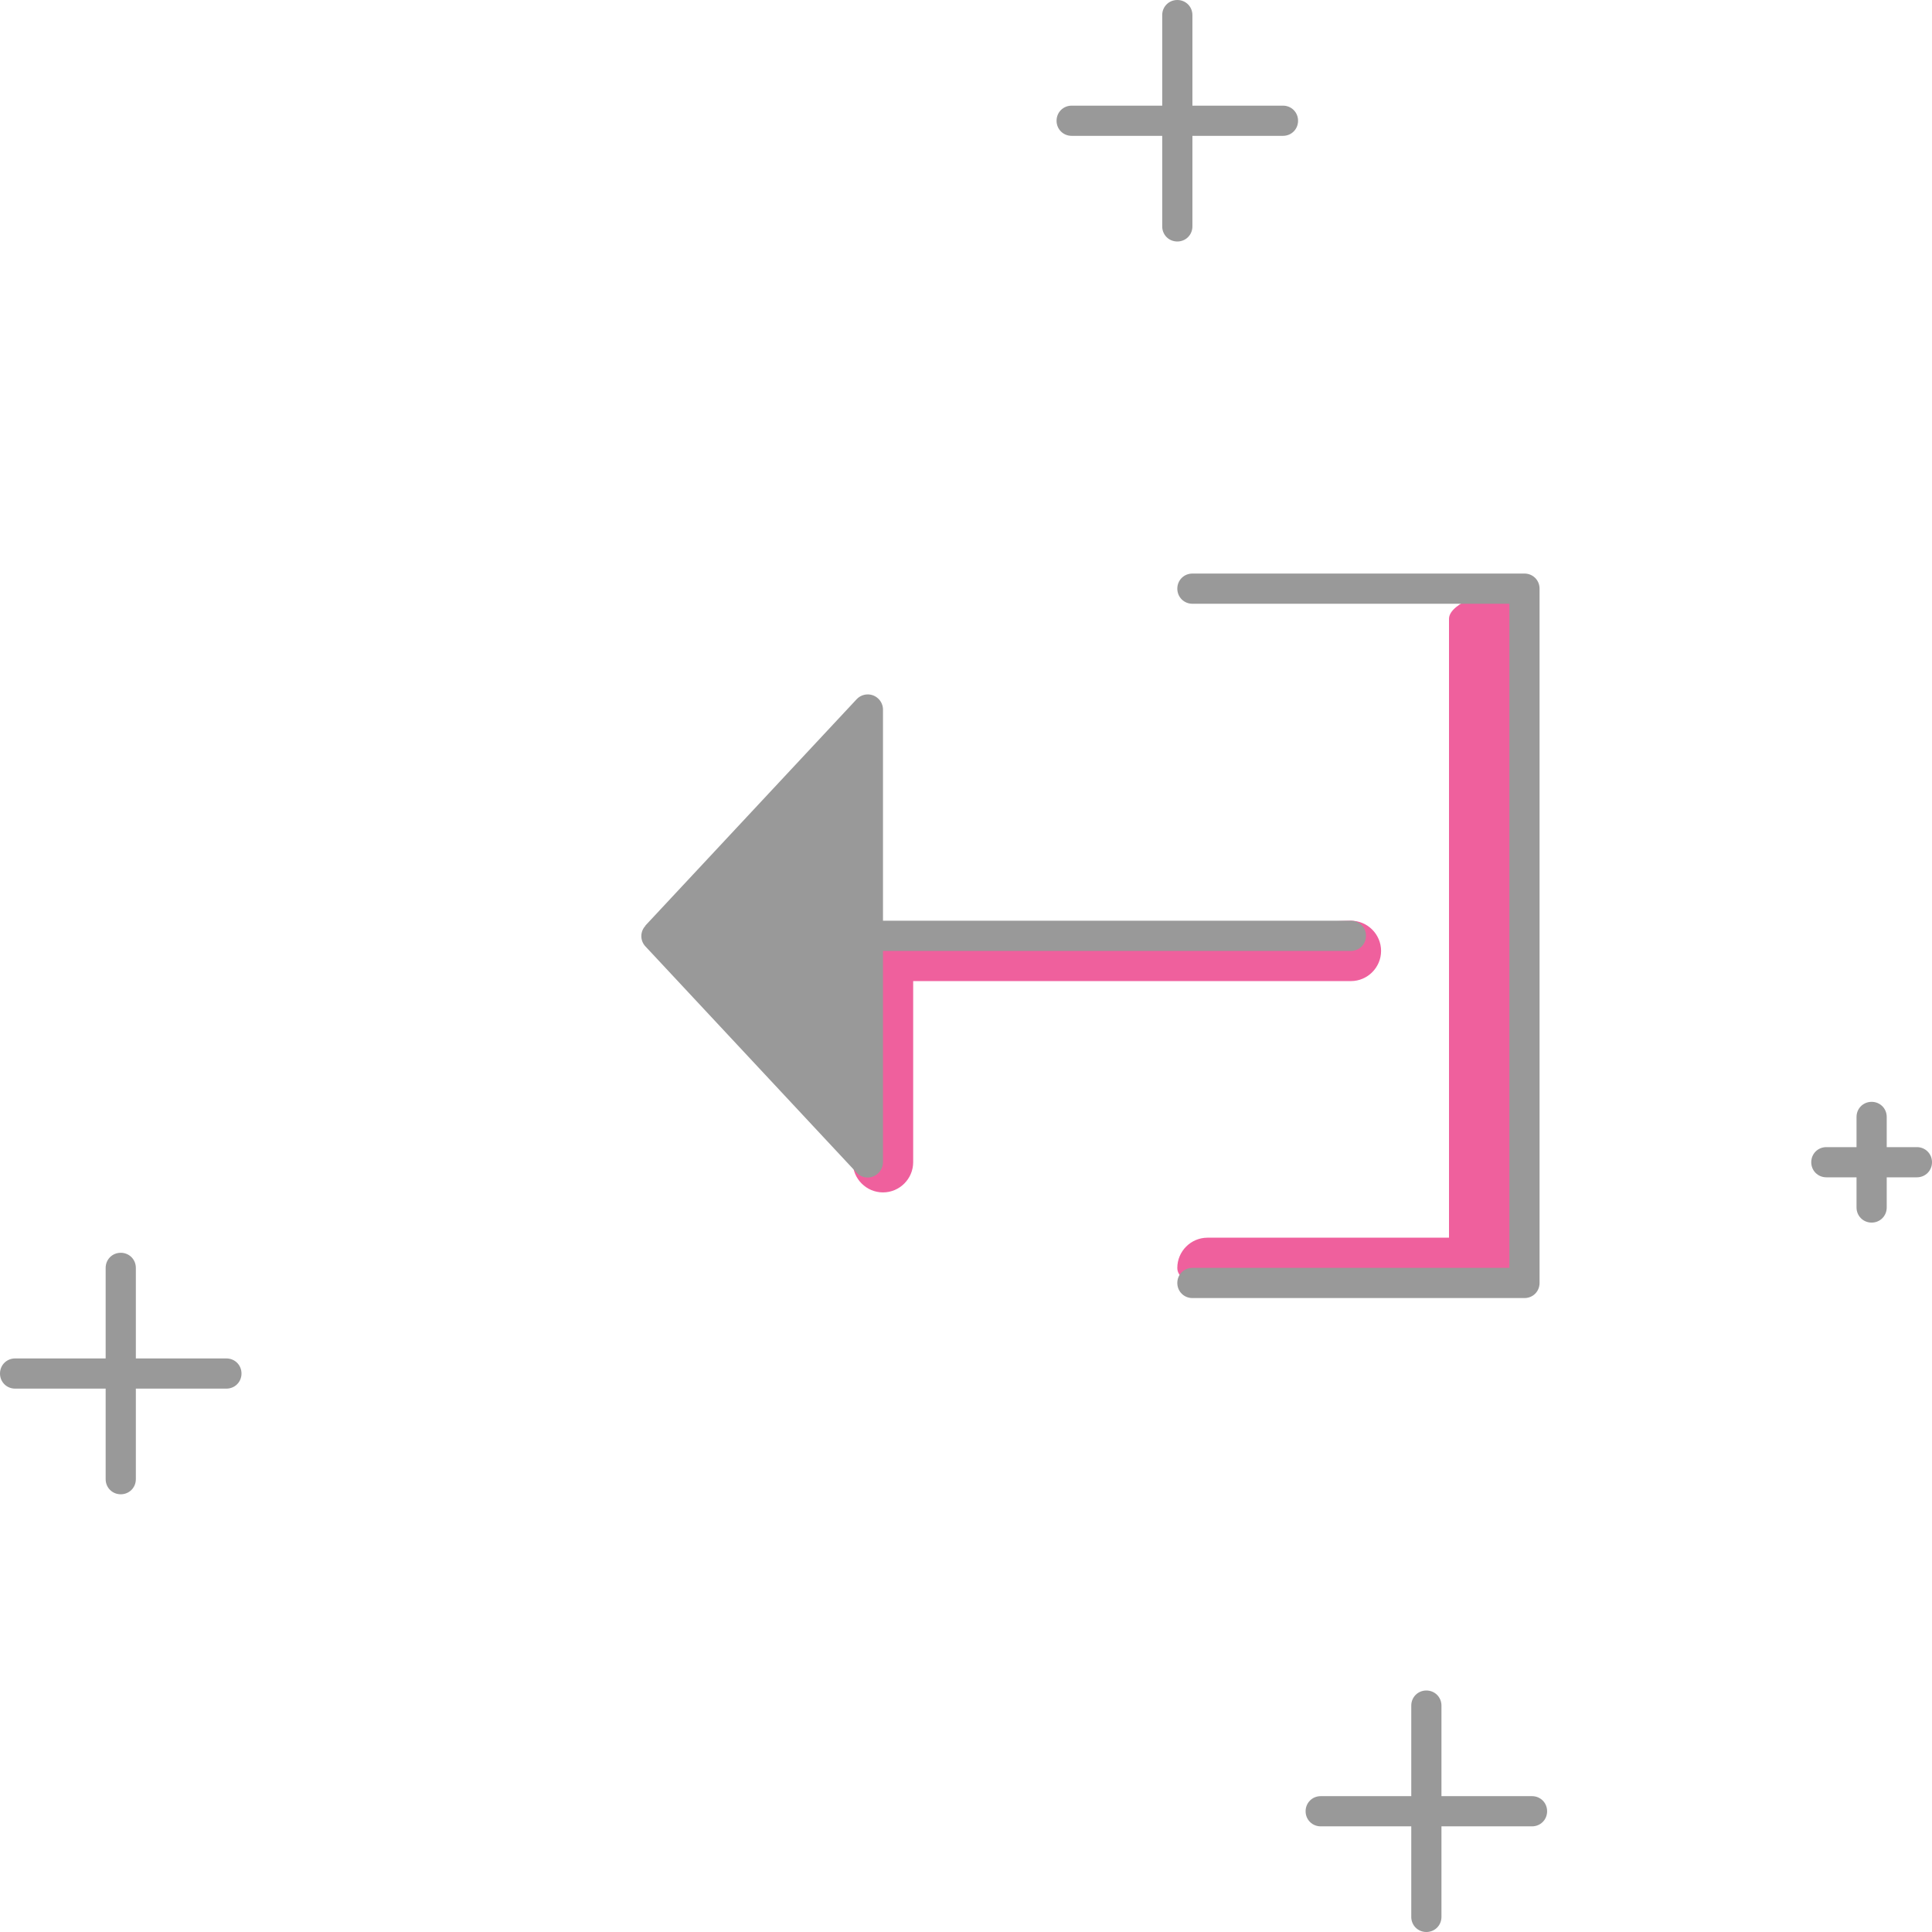 <?xml version="1.0" encoding="UTF-8"?>
<svg id="illustartions" xmlns="http://www.w3.org/2000/svg" viewBox="0 0 64 64">
  <defs>
    <style>
      .cls-1 {
        fill: #ef609d;
      }

      .cls-2 {
        fill: #999;
      }
    </style>
  </defs>
  <path class="cls-1" d="M40,42.5h10.25v-22s.3-1-.25-1-2,.45-2,1v20.5h-8c-.55,0-1,.45-1,1s1,.5,1,.5Z"/>
  <path class="cls-2" d="M39.5,43h11c.28,0,.5-.22.5-.5v-23c0-.28-.22-.5-.5-.5h-11c-.28,0-.5.22-.5.5s.22.5.5.5h10.5v22h-10.5c-.28,0-.5.22-.5.5s.22.5.5.5Z"/>
  <path class="cls-2" d="M60.5,39h1v1c0,.28.22.5.5.5s.5-.22.5-.5v-1h1c.28,0,.5-.22.5-.5s-.22-.5-.5-.5h-1v-1c0-.28-.22-.5-.5-.5s-.5.22-.5.5v1h-1c-.28,0-.5.22-.5.5s.22.5.5.5Z"/>
  <path class="cls-2" d="M.5,46h3v3c0,.28.22.5.5.5s.5-.22.5-.5v-3h3c.28,0,.5-.22.5-.5s-.22-.5-.5-.5h-3v-3c0-.28-.22-.5-.5-.5s-.5.22-.5.5v3H.5c-.28,0-.5.22-.5.5s.22.5.5.5Z"/>
  <path class="cls-2" d="M43.75,60.5h3v3c0,.28.22.5.5.5s.5-.22.5-.5v-3h3c.28,0,.5-.22.5-.5s-.22-.5-.5-.5h-3v-3c0-.28-.22-.5-.5-.5s-.5.22-.5.5v3h-3c-.28,0-.5.22-.5.5s.22.5.5.5Z"/>
  <path class="cls-2" d="M35.5,4.5h3v3c0,.28.22.5.5.5s.5-.22.5-.5v-3h3c.28,0,.5-.22.5-.5s-.22-.5-.5-.5h-3V.5c0-.28-.22-.5-.5-.5s-.5.22-.5.5v3h-3c-.28,0-.5.22-.5.5s.22.5.5.5Z"/>
  <path class="cls-1" d="M44.75,30.5l-15.75.5-.75,7.5c0,.55.45,1,1,1s1-.45,1-1v-6h14.5c.55,0,1-.45,1-1s-.45-1-1-1Z"/>
  <path class="cls-2" d="M21.38,30.66l7-7.5c.19-.2.51-.21.71-.02.1.09.16.23.16.36v7h15.5c.28,0,.5.22.5.5s-.22.5-.5.5h-15.5v7c0,.21-.13.39-.32.47-.19.08-.41.03-.55-.12l-7-7.5c-.18-.19-.18-.49,0-.68h0Z"/>
</svg>